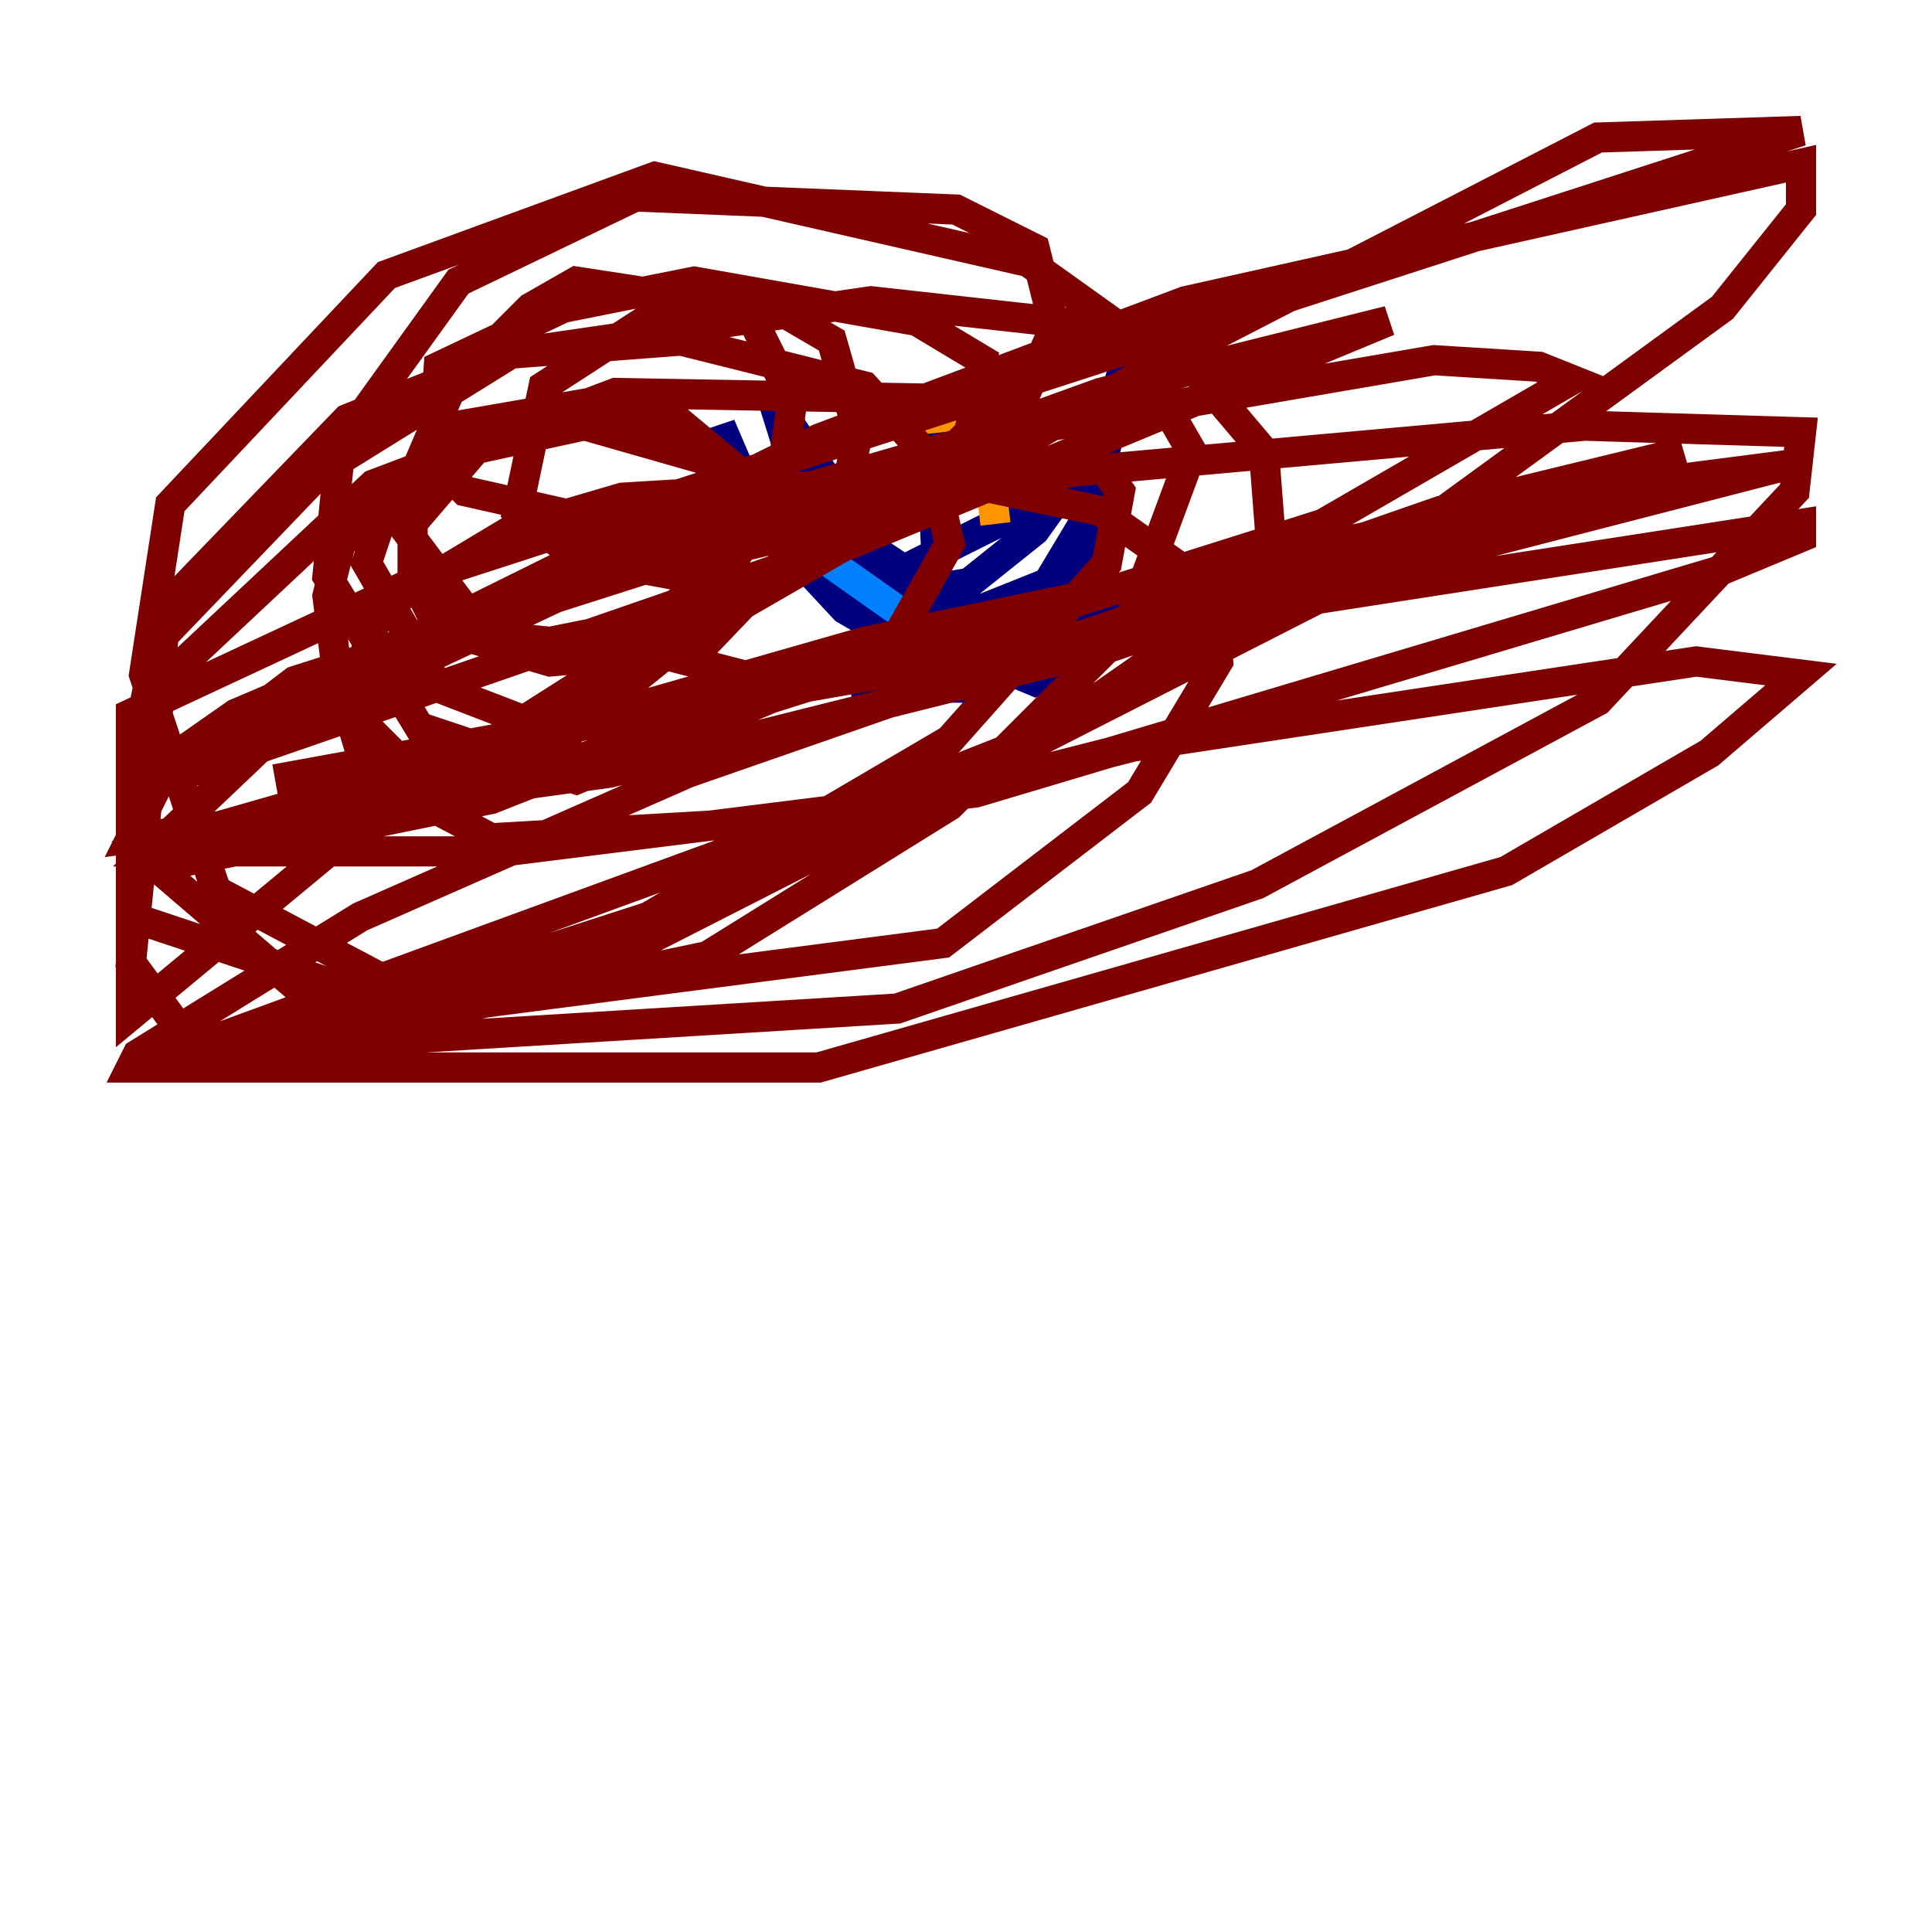 <?xml version="1.0" encoding="utf-8" ?>
<svg baseProfile="tiny" height="128" version="1.2" viewBox="0,0,128,128" width="128" xmlns="http://www.w3.org/2000/svg" xmlns:ev="http://www.w3.org/2001/xml-events" xmlns:xlink="http://www.w3.org/1999/xlink"><defs /><polyline fill="none" points="61.614,28.203 62.047,36.881 59.878,37.749 53.37,33.41 51.2,26.468 58.576,37.315 61.614,39.051 64.217,38.617 68.556,35.146 72.895,29.071 74.63,23.864 72.895,31.241 58.142,38.617 54.237,38.183 49.031,33.41 47.729,28.203 50.332,34.278 55.973,40.352 61.18,43.39 64.651,42.956 68.122,40.786 73.329,32.108 69.424,38.617 65.085,40.352 59.878,39.919 51.2,33.41 62.047,41.654 68.122,39.919 73.763,34.278 70.291,40.352 64.651,42.956 59.444,42.088 55.539,36.447 63.349,42.956 68.556,45.125 72.895,42.956 74.197,40.352 64.217,45.559 56.407,45.559" stroke="#00007f" stroke-width="2" /><polyline fill="none" points="53.803,36.447 61.18,41.654 69.424,42.522" stroke="#0080ff" stroke-width="2" /><polyline fill="none" points="69.424,42.522 67.688,39.919" stroke="#7cff79" stroke-width="2" /><polyline fill="none" points="61.18,27.77 65.085,27.336 65.953,34.712" stroke="#ff9400" stroke-width="2" /><polyline fill="none" points="39.051,42.088 50.766,45.125 46.861,47.295 32.542,52.936 9.112,57.709 8.678,56.407 57.275,42.522 105.003,32.542 118.454,30.807 78.102,41.22 18.224,51.634 63.349,43.39 119.322,34.712 119.322,35.58 114.115,37.749 64.651,52.502 33.41,56.407 9.98,56.407 18.658,48.163 41.654,37.315 72.895,26.034 91.986,21.261 56.407,36.014 8.678,52.502 8.678,67.254 23.864,54.671 77.234,23.864 105.871,9.112 119.322,8.678 28.203,38.183 8.678,47.295 8.678,51.634 54.237,29.071 78.536,19.959 119.322,10.848 119.322,13.885 114.115,20.393 88.515,39.051 43.39,62.047 18.224,70.725 9.112,70.725 49.464,55.973 75.064,49.464 112.38,43.824 119.322,44.691 113.248,49.898 99.797,57.709 54.237,70.725 8.678,70.725 9.112,69.858 23.864,60.746 45.559,51.2 95.458,33.844 111.512,29.939 73.329,42.956 40.352,51.2 8.678,55.539 11.281,50.332 15.62,47.295 45.125,34.712 64.651,29.071 95.024,23.864 101.966,24.298 104.136,25.166 87.647,34.712 29.939,52.936 8.678,56.841 8.678,53.37 19.525,45.125 50.766,35.146 71.159,31.241 105.003,28.203 119.322,28.637 118.888,32.542 105.871,46.427 83.308,58.576 59.444,66.82 23.864,68.99 8.678,55.973 10.848,45.125 24.732,32.108 40.786,26.034 64.651,26.468 71.159,28.203 74.197,32.542 73.329,37.315 62.915,49.031 42.956,60.746 13.451,70.291 8.678,63.783 10.848,42.088 21.261,31.241 33.844,23.43 57.709,19.959 73.329,21.695 78.969,24.298 83.742,29.939 84.176,35.58 82.441,39.485 69.424,48.597 55.105,54.237 32.542,55.539 24.298,51.2 22.997,46.861 25.166,40.352 33.844,35.146 41.22,32.976 62.481,31.675 72.895,33.844 80.271,39.051 80.705,43.824 75.498,52.502 62.481,62.481 29.071,66.82 14.319,59.01 9.546,44.691 11.281,33.41 25.6,18.224 43.39,11.715 68.122,17.356 74.197,21.695 78.969,29.939 74.63,41.654 62.915,53.37 46.861,63.349 28.203,67.254 8.678,60.746 8.678,51.2 10.848,40.352 22.997,27.77 33.844,23.43 45.125,22.563 57.275,25.6 61.614,30.373 62.915,36.014 59.01,42.956 38.183,51.634 27.77,48.163 21.695,38.183 22.563,29.505 30.373,18.658 42.088,13.017 63.349,13.885 68.556,16.488 69.858,21.695 66.82,28.637 57.275,34.278 48.163,36.447 30.807,32.542 28.637,30.373 29.071,24.298 37.315,20.393 45.993,18.658 60.746,21.261 65.085,23.864 64.217,28.637 57.709,35.146 49.898,39.051 38.183,36.881 34.278,33.844 36.014,25.6 43.39,20.827 49.898,19.525 55.105,22.563 56.841,28.637 55.973,32.976 46.427,42.956 36.447,43.824 29.071,41.654 27.336,38.183 27.336,31.675 29.939,25.6 35.146,20.393 38.183,18.658 49.464,20.393 52.502,26.468 51.634,32.542 48.163,37.749 42.956,41.22 36.447,42.522 32.108,42.088 26.902,35.146 32.108,29.071 37.315,27.77 46.427,30.373 49.031,31.675 48.597,36.447 45.125,42.522 36.014,49.898 32.108,50.766 26.468,50.332 22.563,46.427 21.695,39.485 22.563,36.014 28.637,30.373 38.617,28.203 45.559,29.071 48.597,32.542 48.163,36.014 44.258,41.654 34.712,47.729 29.071,45.559 24.298,37.315 25.6,33.41 30.373,28.203 40.352,26.468 44.258,27.336 49.464,31.675 49.464,35.58 44.691,40.786" stroke="#7f0000" stroke-width="2" /></svg>
